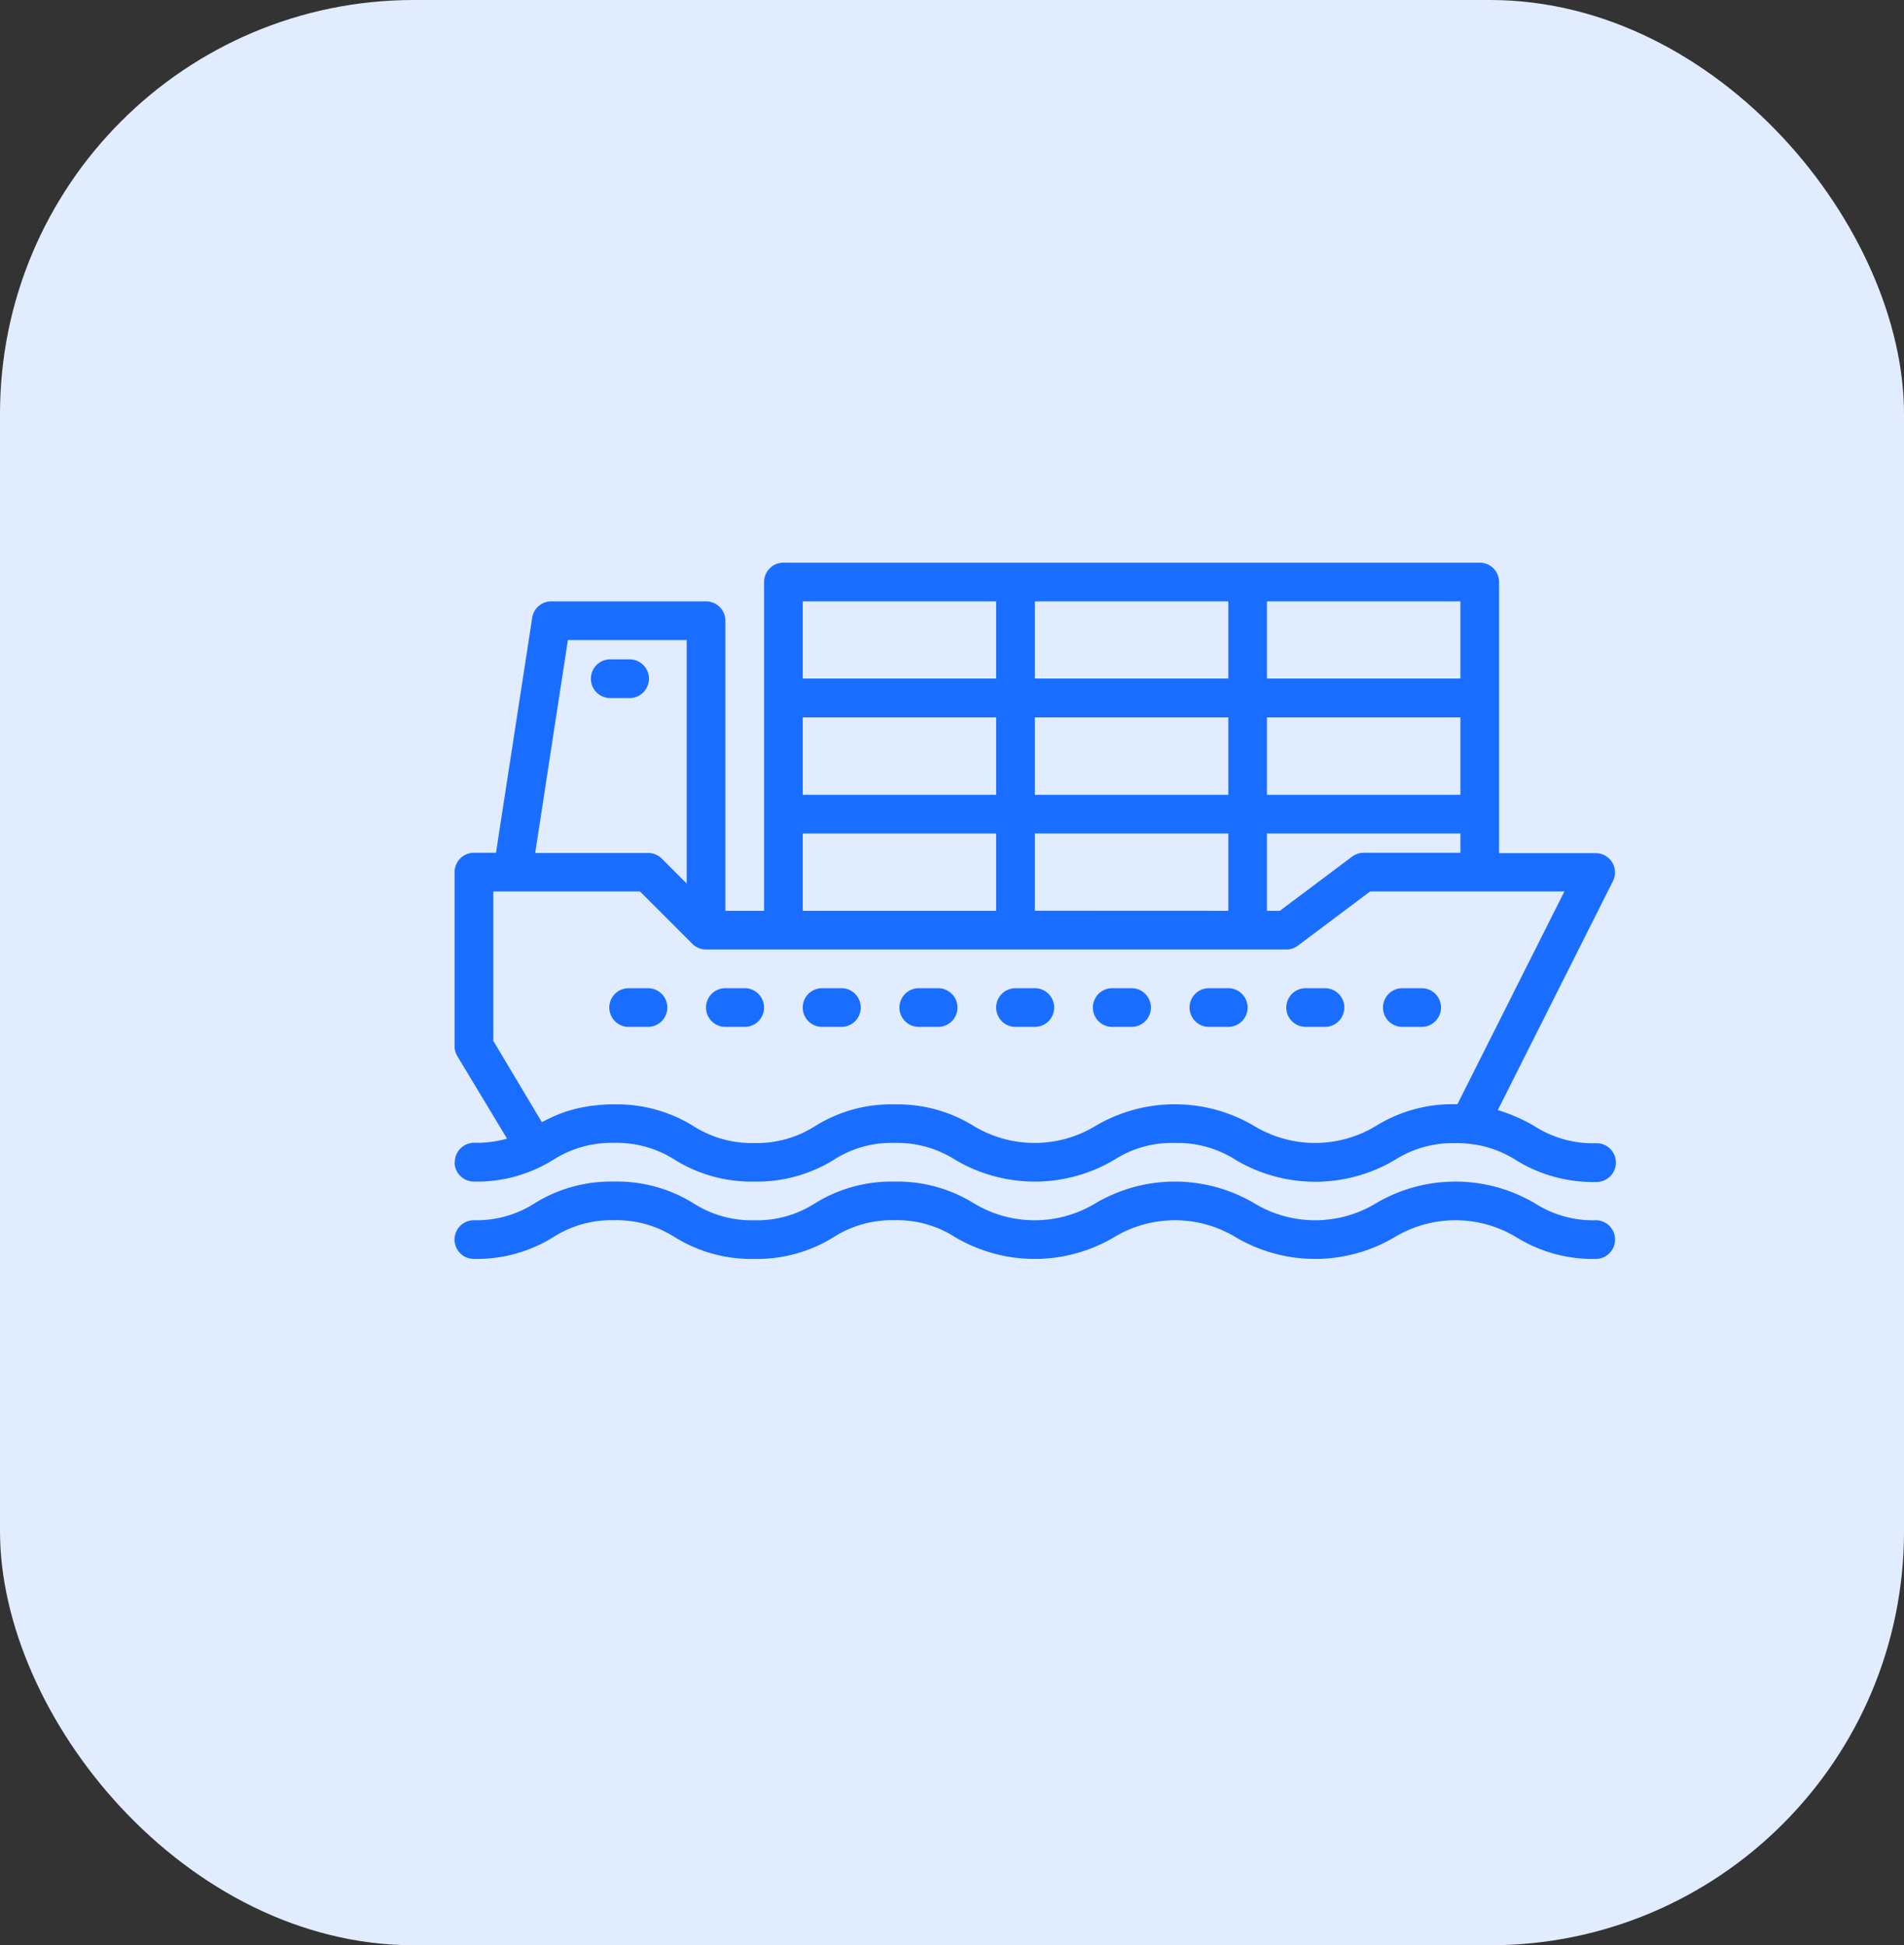 <svg id="Group_208" data-name="Group 208" xmlns="http://www.w3.org/2000/svg" width="46" height="47" viewBox="0 0 46 47">
  <rect x="0" y="0" width="46" height="47" fill="#333333" stroke="none"/>
  <rect id="Rectangle_660" data-name="Rectangle 660" width="46" height="47" rx="10" fill="#e1ecff"/>
  <g id="cargo-ship" transform="translate(10.983 13.595)">
    <path id="Path_197" data-name="Path 197" d="M27.57,256.922a2.6,2.6,0,0,1-1.47-.409,3.773,3.773,0,0,0-3.841,0,2.84,2.84,0,0,1-2.937,0,3.772,3.772,0,0,0-3.84,0,2.838,2.838,0,0,1-2.936,0,3.5,3.5,0,0,0-1.92-.525,3.5,3.5,0,0,0-1.919.525,2.592,2.592,0,0,1-1.468.409,2.6,2.6,0,0,1-1.467-.409,3.5,3.5,0,0,0-1.919-.526,3.5,3.5,0,0,0-1.919.525,2.592,2.592,0,0,1-1.468.409.467.467,0,0,0,0,.935,3.5,3.5,0,0,0,1.919-.526,2.6,2.6,0,0,1,1.467-.409,2.6,2.6,0,0,1,1.468.41,3.5,3.5,0,0,0,1.919.525,3.5,3.5,0,0,0,1.919-.526,2.6,2.6,0,0,1,1.468-.409,2.6,2.6,0,0,1,1.468.41,3.772,3.772,0,0,0,3.84,0,2.838,2.838,0,0,1,2.936,0,3.772,3.772,0,0,0,3.84,0,2.843,2.843,0,0,1,2.939,0,3.5,3.5,0,0,0,1.92.525.467.467,0,0,0,0-.935Zm0,0" transform="translate(0 -241.034)" fill="#1a6eff"/>
    <path id="Path_198" data-name="Path 198" d="M0,14.486a.467.467,0,0,0,.467.467,3.473,3.473,0,0,0,1.916-.525,2.616,2.616,0,0,1,1.472-.41,2.616,2.616,0,0,1,1.474.414,3.492,3.492,0,0,0,1.91.521,3.516,3.516,0,0,0,1.923-.526,2.571,2.571,0,0,1,1.465-.408,2.621,2.621,0,0,1,1.478.414,3.769,3.769,0,0,0,3.832-.005A2.571,2.571,0,0,1,17.4,14.02a2.621,2.621,0,0,1,1.478.414,3.768,3.768,0,0,0,3.832,0,2.618,2.618,0,0,1,1.47-.41,2.107,2.107,0,0,1,.289.013,2.594,2.594,0,0,1,1.177.4,3.507,3.507,0,0,0,1.921.525.468.468,0,1,0,0-.935,2.6,2.6,0,0,1-1.47-.409,4.1,4.1,0,0,0-.893-.392l2.781-5.531a.467.467,0,0,0-.418-.677H25.234V.467A.467.467,0,0,0,24.767,0H7.944a.467.467,0,0,0-.467.467V8.411H6.542V1.4A.467.467,0,0,0,6.075.935H2.336a.467.467,0,0,0-.462.4L1,7.009H.467A.467.467,0,0,0,0,7.477v4.206a.466.466,0,0,0,.067.241l1.2,1.992a2.7,2.7,0,0,1-.794.1.467.467,0,0,0-.468.47ZM21.963,7.009a.468.468,0,0,0-.28.094L19.938,8.411h-.312V6.542H24.3v.467Zm-7.944,1.4V6.542h4.673V8.411ZM8.411,3.738h4.673v1.87H8.411ZM24.3,5.608H19.626V3.738H24.3Zm-5.608,0H14.019V3.738h4.673ZM24.3,2.8H19.626V.935H24.3Zm-5.608,0H14.019V.935h4.673ZM8.411.935h4.673V2.8H8.411Zm0,5.608h4.673V8.411H8.411ZM2.737,1.869h2.87V7.751l-.6-.6a.468.468,0,0,0-.33-.137H1.947ZM.935,7.944H4.479L5.744,9.209a.466.466,0,0,0,.33.137h14.02a.467.467,0,0,0,.28-.093l1.744-1.309h4.694l-2.584,5.14h-.047a3.515,3.515,0,0,0-1.921.525,2.84,2.84,0,0,1-2.944,0,3.768,3.768,0,0,0-3.832,0,2.84,2.84,0,0,1-2.944,0,3.5,3.5,0,0,0-1.914-.521,3.471,3.471,0,0,0-1.916.525,2.618,2.618,0,0,1-1.472.409,2.613,2.613,0,0,1-1.474-.413,3.5,3.5,0,0,0-1.91-.521,2.783,2.783,0,0,0-.322.012.868.868,0,0,0-.1.01c-.065.006-.129.013-.19.022l-.1.018c-.053.009-.105.019-.155.031l-.1.024-.14.04-.085.027c-.047.016-.09.033-.133.05-.023.009-.047.017-.068.027-.052.022-.1.044-.151.068l-.032.015c-.058.029-.115.057-.17.086L.935,11.553Zm0,0" fill="#1a6eff"/>
    <path id="Path_199" data-name="Path 199" d="M56.935,40h-.467a.468.468,0,0,0,0,.935h.467a.468.468,0,1,0,0-.935Zm0,0" transform="translate(-52.729 -37.664)" fill="#1a6eff"/>
    <path id="Path_200" data-name="Path 200" d="M64.467,176.935h.467a.467.467,0,0,0,0-.935h-.467a.467.467,0,1,0,0,.935Zm0,0" transform="translate(-60.262 -165.719)" fill="#1a6eff"/>
    <path id="Path_201" data-name="Path 201" d="M104.467,176.935h.467a.467.467,0,0,0,0-.935h-.467a.467.467,0,0,0,0,.935Zm0,0" transform="translate(-97.925 -165.719)" fill="#1a6eff"/>
    <path id="Path_202" data-name="Path 202" d="M144.467,176.935h.467a.467.467,0,0,0,0-.935h-.467a.467.467,0,1,0,0,.935Zm0,0" transform="translate(-135.589 -165.719)" fill="#1a6eff"/>
    <path id="Path_203" data-name="Path 203" d="M184.467,176.935h.467a.467.467,0,0,0,0-.935h-.467a.467.467,0,0,0,0,.935Zm0,0" transform="translate(-173.252 -165.719)" fill="#1a6eff"/>
    <path id="Path_204" data-name="Path 204" d="M224.467,176.935h.467a.467.467,0,0,0,0-.935h-.467a.467.467,0,1,0,0,.935Zm0,0" transform="translate(-210.916 -165.719)" fill="#1a6eff"/>
    <path id="Path_205" data-name="Path 205" d="M264.467,176.935h.467a.467.467,0,0,0,0-.935h-.467a.467.467,0,1,0,0,.935Zm0,0" transform="translate(-248.579 -165.719)" fill="#1a6eff"/>
    <path id="Path_206" data-name="Path 206" d="M304.467,176.935h.467a.467.467,0,0,0,0-.935h-.467a.467.467,0,1,0,0,.935Zm0,0" transform="translate(-286.243 -165.719)" fill="#1a6eff"/>
    <path id="Path_207" data-name="Path 207" d="M344.467,176.935h.467a.467.467,0,1,0,0-.935h-.467a.467.467,0,0,0,0,.935Zm0,0" transform="translate(-323.906 -165.719)" fill="#1a6eff"/>
    <path id="Path_208" data-name="Path 208" d="M384.467,176.935h.467a.467.467,0,0,0,0-.935h-.467a.467.467,0,1,0,0,.935Zm0,0" transform="translate(-361.57 -165.719)" fill="#1a6eff"/>
  </g>
</svg>
